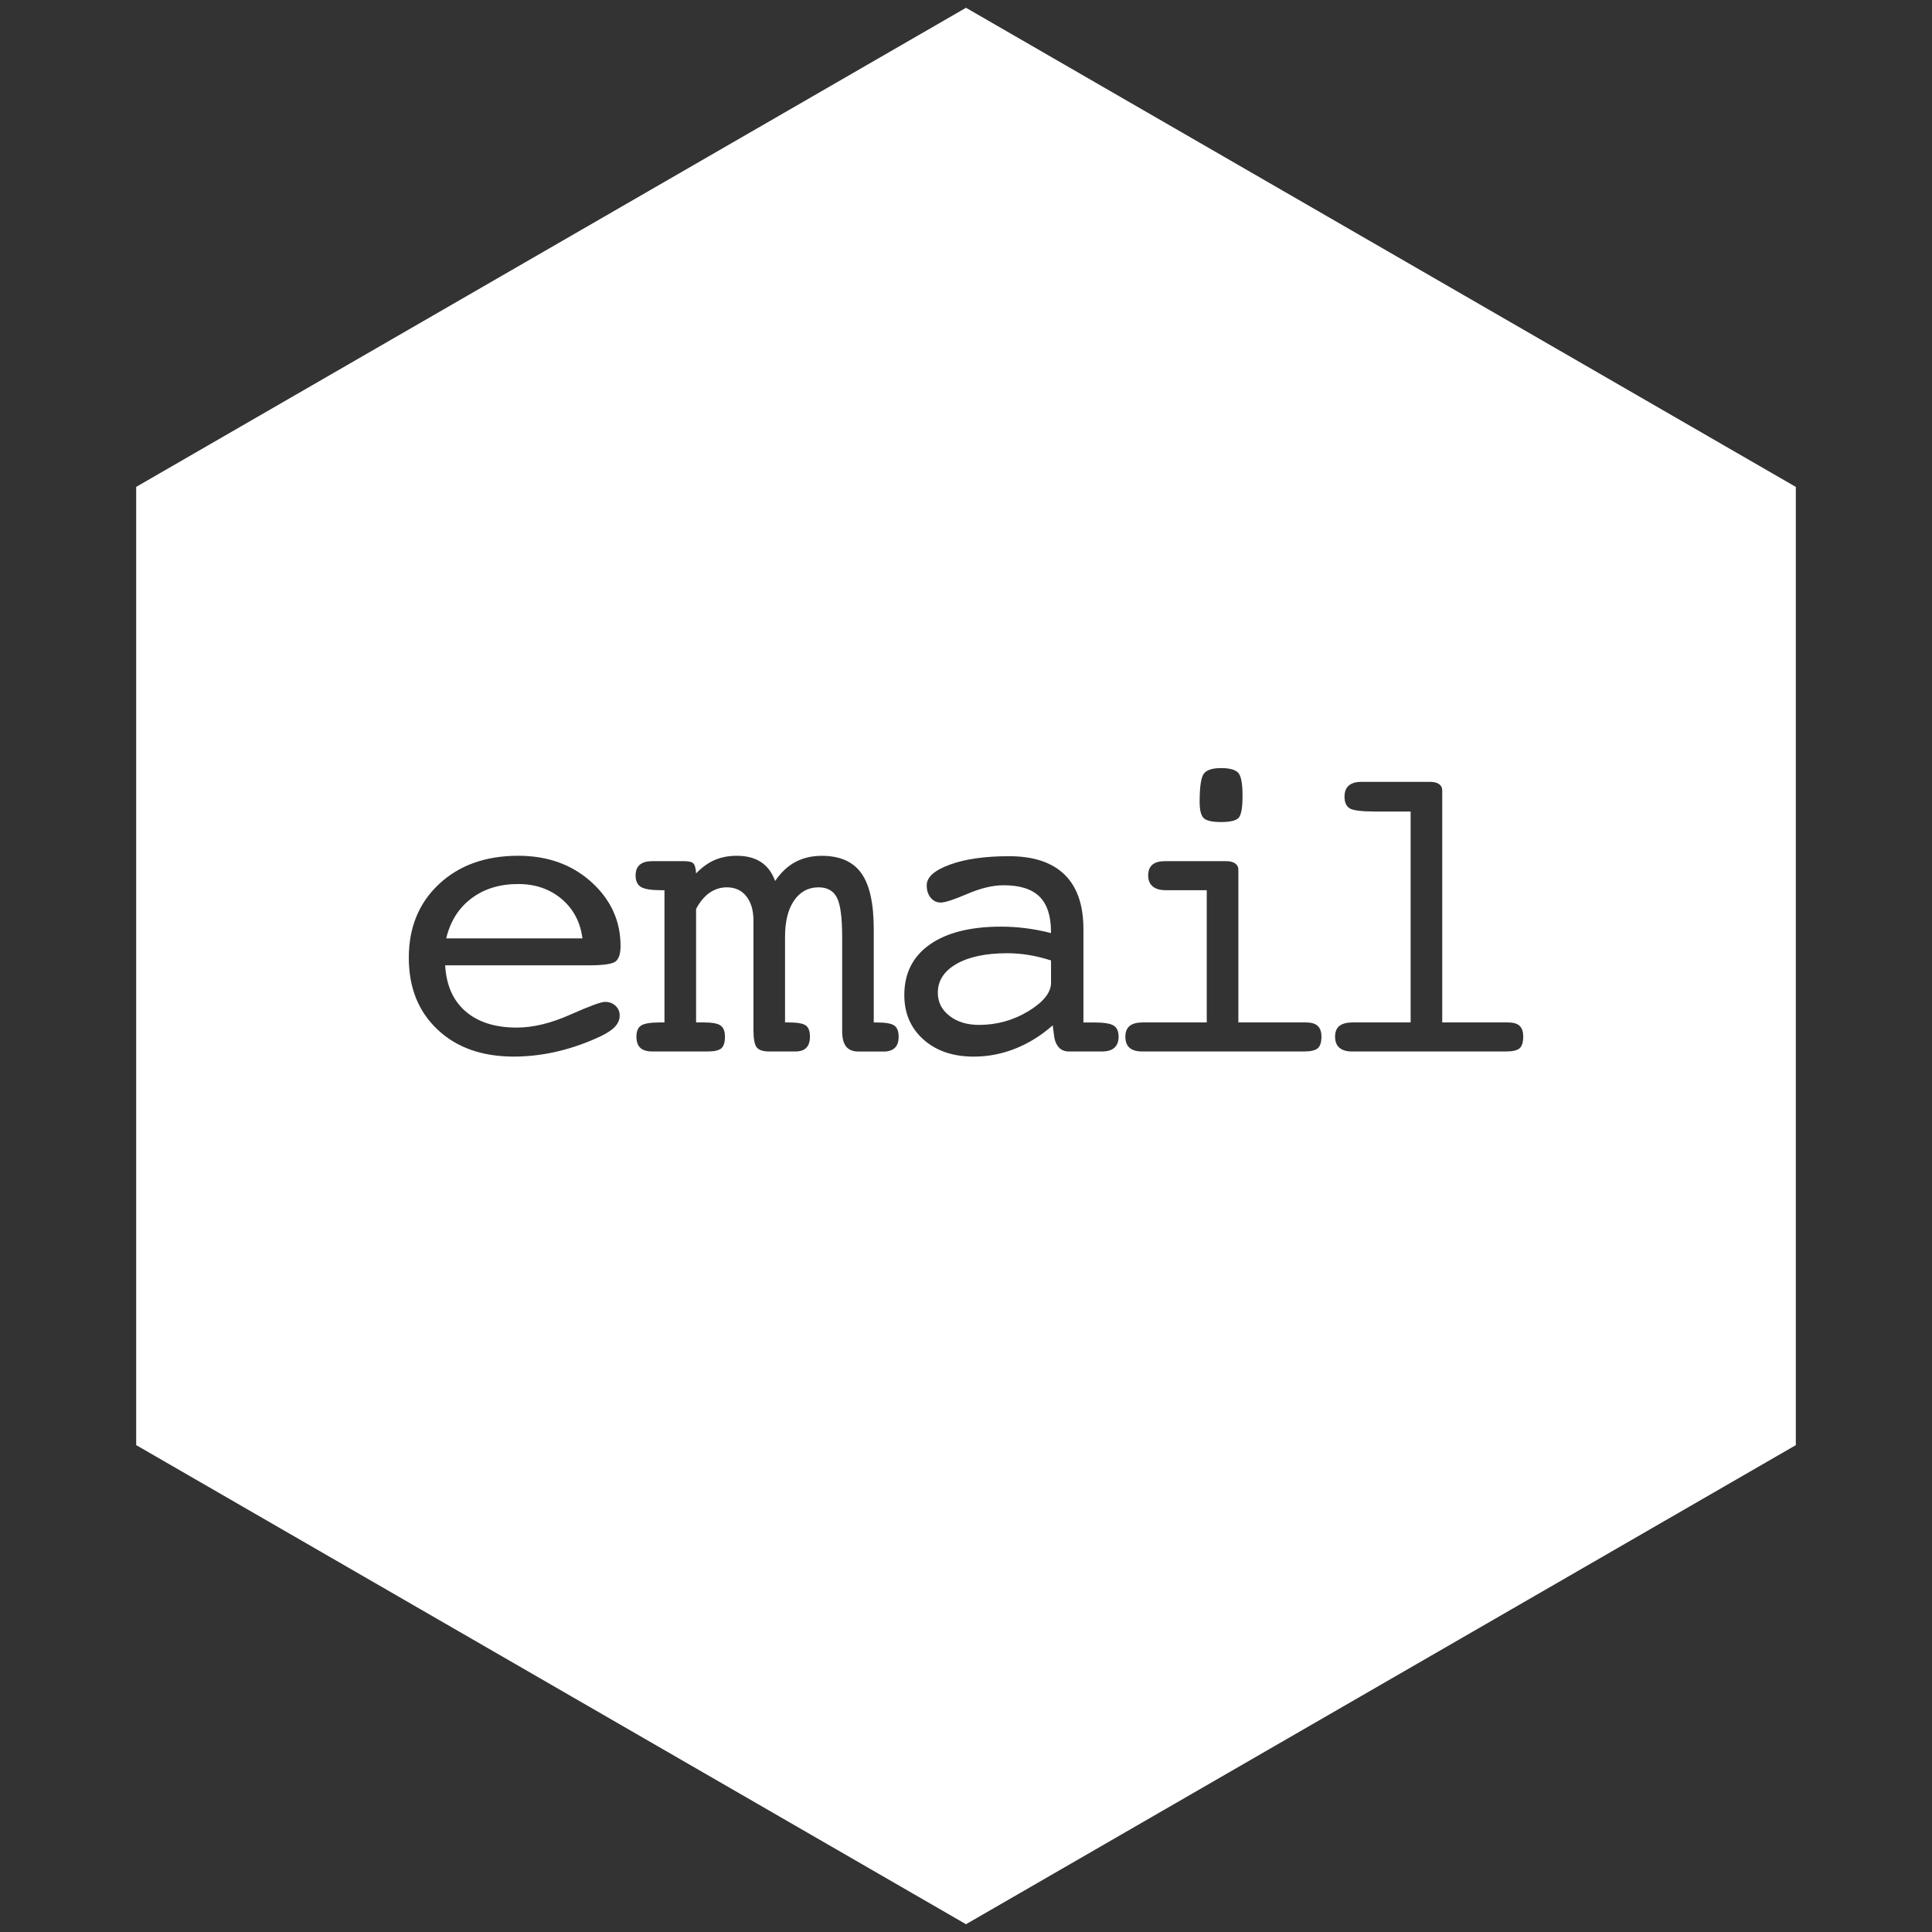 <?xml version="1.0" encoding="utf-8"?>
<!-- Generator: Adobe Illustrator 16.0.4, SVG Export Plug-In . SVG Version: 6.00 Build 0)  -->
<!DOCTYPE svg PUBLIC "-//W3C//DTD SVG 1.1//EN" "http://www.w3.org/Graphics/SVG/1.1/DTD/svg11.dtd">
<svg version="1.1" id="Layer_1" xmlns="http://www.w3.org/2000/svg" xmlns:xlink="http://www.w3.org/1999/xlink" x="0px" y="0px"
	 width="72px" height="72px" viewBox="0 0 72 72" enable-background="new 0 0 72 72" xml:space="preserve">
<rect x="0" y="0" width="72" height="72" fill="#333333" stroke="none"/>
<g>
	<path fill="#FFFFFF" d="M38.338,35.59c-0.268-0.044-0.533-0.066-0.799-0.066c-0.801,0-1.433,0.134-1.895,0.399
		c-0.463,0.267-0.694,0.624-0.694,1.075c0,0.348,0.145,0.635,0.433,0.859c0.289,0.225,0.656,0.338,1.104,0.338
		c0.662,0,1.272-0.17,1.836-0.51c0.563-0.343,0.846-0.695,0.846-1.064v-0.828h-0.001C38.883,35.701,38.605,35.633,38.338,35.59z"/>
	<path fill="#FFFFFF" d="M36,0.29L5.075,18.145v35.71L36,71.71l30.925-17.854V18.146L36,0.29z M44.859,28.839
		c0.102-0.144,0.317-0.215,0.649-0.215c0.322,0,0.535,0.061,0.642,0.181c0.104,0.12,0.156,0.406,0.156,0.856
		c0,0.44-0.05,0.712-0.146,0.817c-0.099,0.105-0.313,0.157-0.652,0.157c-0.332,0-0.549-0.049-0.649-0.146
		c-0.102-0.097-0.152-0.3-0.152-0.607C44.707,29.33,44.758,28.982,44.859,28.839z M17.351,37.691
		c0.465,0.402,1.101,0.604,1.906,0.604c0.608,0,1.271-0.16,1.989-0.479c0.717-0.319,1.151-0.479,1.302-0.479
		c0.156,0,0.286,0.048,0.391,0.146c0.104,0.098,0.155,0.219,0.155,0.36c0,0.148-0.055,0.285-0.163,0.406
		c-0.109,0.123-0.284,0.242-0.522,0.358c-0.521,0.248-1.057,0.439-1.61,0.572c-0.554,0.131-1.104,0.197-1.65,0.197
		c-1.185,0-2.134-0.336-2.846-1.01c-0.713-0.672-1.068-1.564-1.068-2.674c0-1.131,0.377-2.047,1.131-2.749
		c0.753-0.701,1.736-1.051,2.947-1.051c1.097,0,2.007,0.328,2.729,0.982s1.084,1.448,1.084,2.38c0,0.286-0.061,0.479-0.183,0.575
		c-0.123,0.097-0.454,0.146-0.995,0.146h-0.116H16.59v0.001C16.632,36.717,16.885,37.288,17.351,37.691z M33.35,39.049
		c-0.094,0.092-0.231,0.139-0.414,0.139h-0.943c-0.208,0-0.361-0.062-0.46-0.186c-0.099-0.121-0.148-0.316-0.148-0.582v-3.51
		c0-0.722-0.065-1.209-0.198-1.462c-0.132-0.253-0.358-0.38-0.68-0.38c-0.384,0-0.688,0.164-0.913,0.491
		c-0.225,0.327-0.338,0.778-0.338,1.351v3.193h0.139c0.315,0,0.525,0.037,0.631,0.11c0.106,0.074,0.158,0.213,0.158,0.418
		c0,0.185-0.044,0.322-0.132,0.414c-0.089,0.093-0.224,0.14-0.406,0.14h-0.99c-0.224,0-0.376-0.052-0.456-0.154
		c-0.081-0.102-0.121-0.322-0.121-0.66v-0.223V34.91v-0.599c0-0.384-0.088-0.687-0.265-0.909c-0.177-0.223-0.419-0.334-0.726-0.334
		c-0.234,0-0.448,0.068-0.644,0.203c-0.195,0.136-0.362,0.337-0.503,0.603v4.229h0.286c0.31,0,0.519,0.037,0.627,0.115
		c0.108,0.076,0.163,0.215,0.163,0.414c0,0.209-0.044,0.354-0.132,0.434c-0.089,0.078-0.257,0.119-0.506,0.119H24.31
		c-0.203,0-0.352-0.045-0.448-0.135c-0.096-0.09-0.144-0.229-0.144-0.418c0-0.205,0.061-0.344,0.182-0.418s0.357-0.111,0.708-0.111
		h0.155v-4.928h-0.14c-0.361,0-0.607-0.041-0.739-0.122c-0.132-0.081-0.197-0.224-0.197-0.427c0-0.178,0.052-0.311,0.156-0.4
		s0.26-0.133,0.468-0.133h1.193c0.171,0,0.284,0.029,0.339,0.087c0.055,0.058,0.087,0.182,0.098,0.37
		c0.214-0.224,0.442-0.389,0.688-0.497c0.245-0.107,0.521-0.16,0.828-0.16c0.364,0,0.665,0.078,0.902,0.233
		c0.237,0.155,0.413,0.391,0.527,0.706c0.219-0.32,0.471-0.557,0.757-0.709s0.614-0.229,0.983-0.229
		c0.671,0,1.162,0.215,1.471,0.645c0.31,0.43,0.465,1.126,0.465,2.088v3.478h0.124c0.319,0,0.533,0.037,0.642,0.115
		c0.108,0.076,0.162,0.215,0.162,0.414C33.49,38.818,33.443,38.957,33.35,39.049z M41.531,39.046c-0.104,0.093-0.26,0.14-0.467,0.14
		H39.84c-0.146,0-0.266-0.043-0.359-0.131c-0.092-0.089-0.155-0.214-0.188-0.378l-0.062-0.466c-0.426,0.379-0.892,0.668-1.392,0.867
		c-0.502,0.199-1.021,0.299-1.549,0.299c-0.774,0-1.399-0.213-1.875-0.637c-0.476-0.426-0.714-0.977-0.714-1.658
		c0-0.809,0.316-1.436,0.947-1.881c0.632-0.445,1.52-0.668,2.665-0.668c0.301,0,0.604,0.02,0.912,0.059
		c0.307,0.038,0.621,0.098,0.942,0.18v-0.054c0-0.588-0.144-1.023-0.429-1.305c-0.286-0.281-0.729-0.422-1.334-0.422
		c-0.405,0-0.856,0.107-1.356,0.322c-0.499,0.215-0.829,0.322-0.99,0.322c-0.151,0-0.276-0.06-0.375-0.18s-0.147-0.275-0.147-0.464
		c0-0.302,0.287-0.558,0.861-0.768c0.574-0.21,1.309-0.315,2.205-0.315c0.914,0,1.604,0.229,2.073,0.687
		c0.468,0.458,0.701,1.135,0.701,2.03v3.479h0.383c0.369,0,0.615,0.037,0.74,0.114c0.125,0.076,0.188,0.216,0.188,0.414
		C41.688,38.816,41.634,38.954,41.531,39.046z M49.109,39.066c-0.092,0.078-0.258,0.119-0.502,0.119h-6.045
		c-0.207,0-0.363-0.047-0.47-0.139c-0.104-0.092-0.153-0.23-0.153-0.414c0-0.18,0.055-0.312,0.162-0.4
		c0.108-0.086,0.272-0.129,0.491-0.129h2.38v-4.928h-1.527c-0.213,0-0.377-0.047-0.488-0.141c-0.111-0.094-0.168-0.23-0.168-0.408
		c0-0.178,0.051-0.311,0.156-0.4c0.104-0.089,0.26-0.133,0.467-0.133h2.285c0.141,0,0.252,0.028,0.332,0.084
		c0.08,0.057,0.121,0.133,0.121,0.23v5.695h2.504c0.201,0,0.352,0.041,0.447,0.125c0.096,0.086,0.145,0.22,0.145,0.404
		C49.246,38.842,49.201,38.986,49.109,39.066z M56.633,39.066c-0.088,0.078-0.254,0.119-0.498,0.119h-5.756
		c-0.203,0-0.357-0.047-0.465-0.14c-0.105-0.092-0.16-0.229-0.16-0.414c0-0.18,0.055-0.312,0.164-0.399
		c0.109-0.086,0.273-0.129,0.492-0.129h2.16v-7.86h-1.326c-0.504,0-0.82-0.04-0.947-0.119c-0.127-0.08-0.191-0.224-0.191-0.434
		c0-0.184,0.054-0.322,0.16-0.414c0.107-0.092,0.262-0.138,0.465-0.138h2.572c0.141,0,0.25,0.028,0.328,0.084
		c0.078,0.056,0.117,0.133,0.117,0.23v8.651h2.449c0.197,0,0.342,0.041,0.432,0.125c0.092,0.086,0.137,0.219,0.137,0.403
		C56.766,38.841,56.721,38.986,56.633,39.066z"/>
	<path fill="#FFFFFF" d="M20.93,33.502c-0.439-0.371-0.979-0.557-1.618-0.557c-0.691,0-1.273,0.179-1.747,0.538
		c-0.473,0.357-0.785,0.854-0.936,1.488h5.077C21.628,34.363,21.369,33.873,20.93,33.502z"/>
</g>
</svg>
